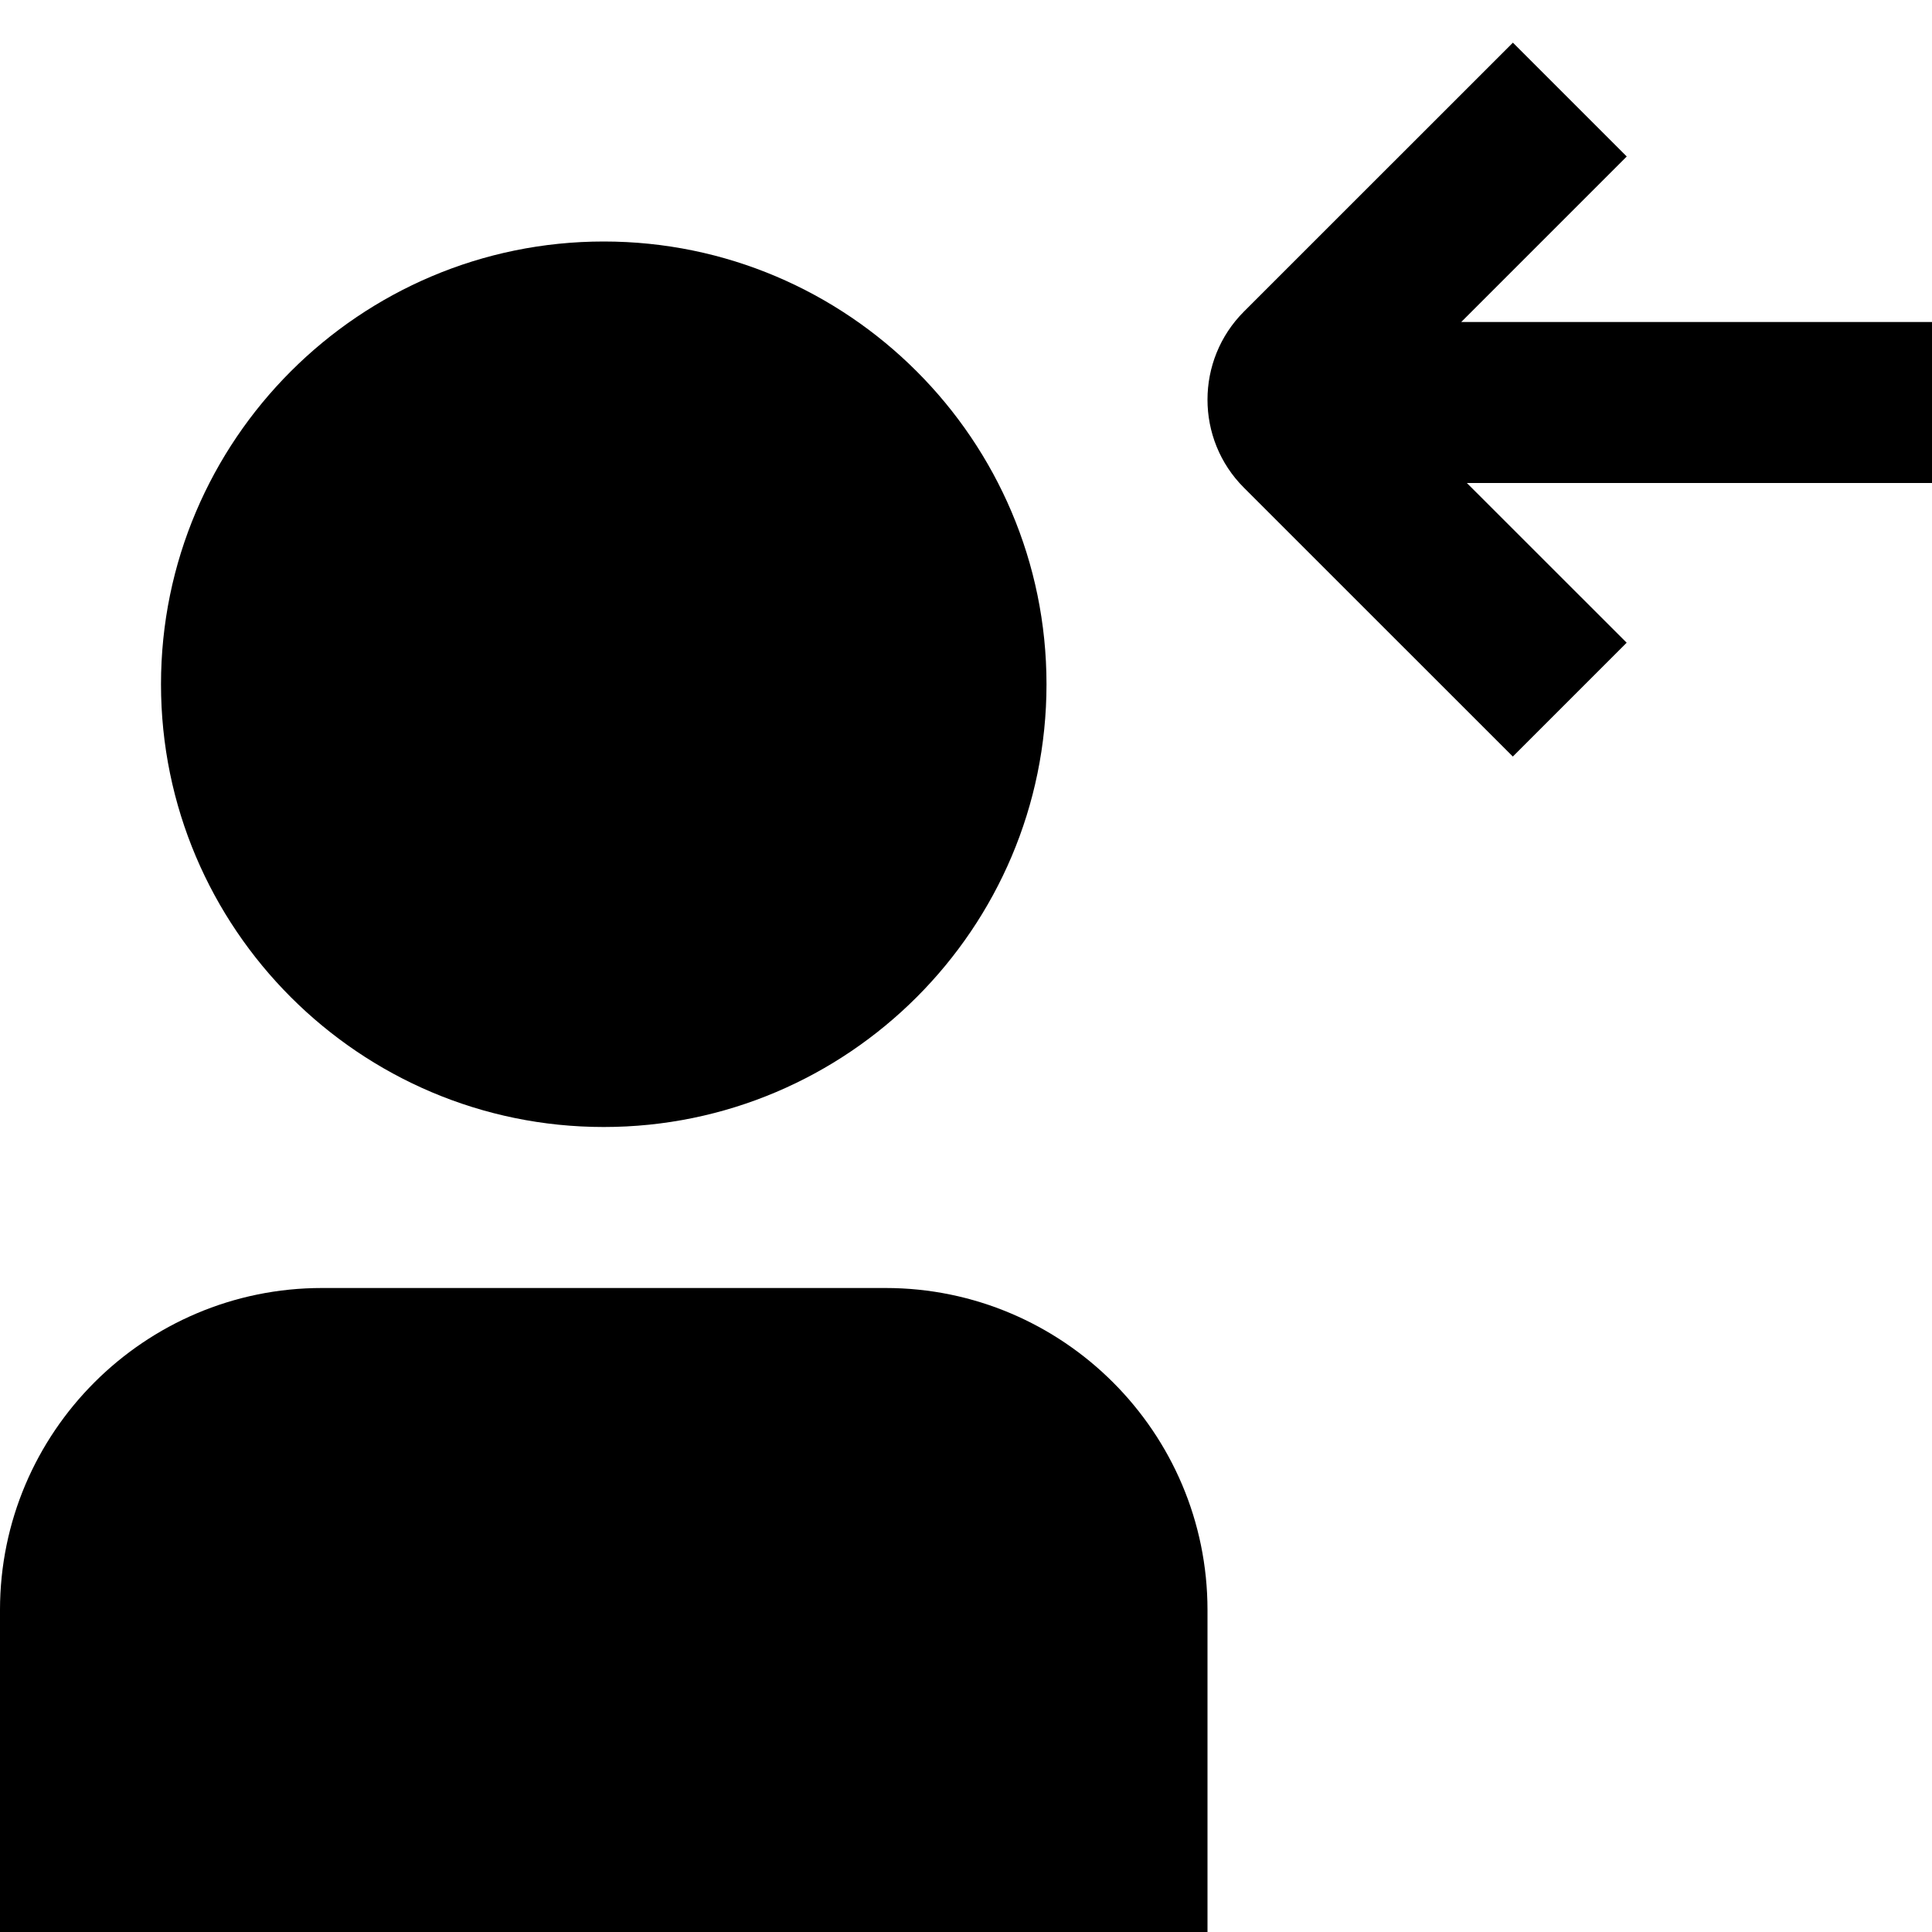 <svg id="Layer_1" viewBox="0 0 24 24" xmlns="http://www.w3.org/2000/svg" data-name="Layer 1"><path d="m24 6h-5.778l1.985 1.984-1.414 1.414-3.34-3.339c-.604-.603-.604-1.585 0-2.189l3.341-3.34 1.414 1.414-2.056 2.056h5.849v2zm-13 10h-7c-2.206 0-4 1.794-4 4v4h15v-4c0-2.206-1.794-4-4-4zm-3.5-2c3.032 0 5.5-2.467 5.5-5.5s-2.468-5.5-5.5-5.5-5.5 2.467-5.5 5.5 2.468 5.5 5.5 5.5z"/></svg>